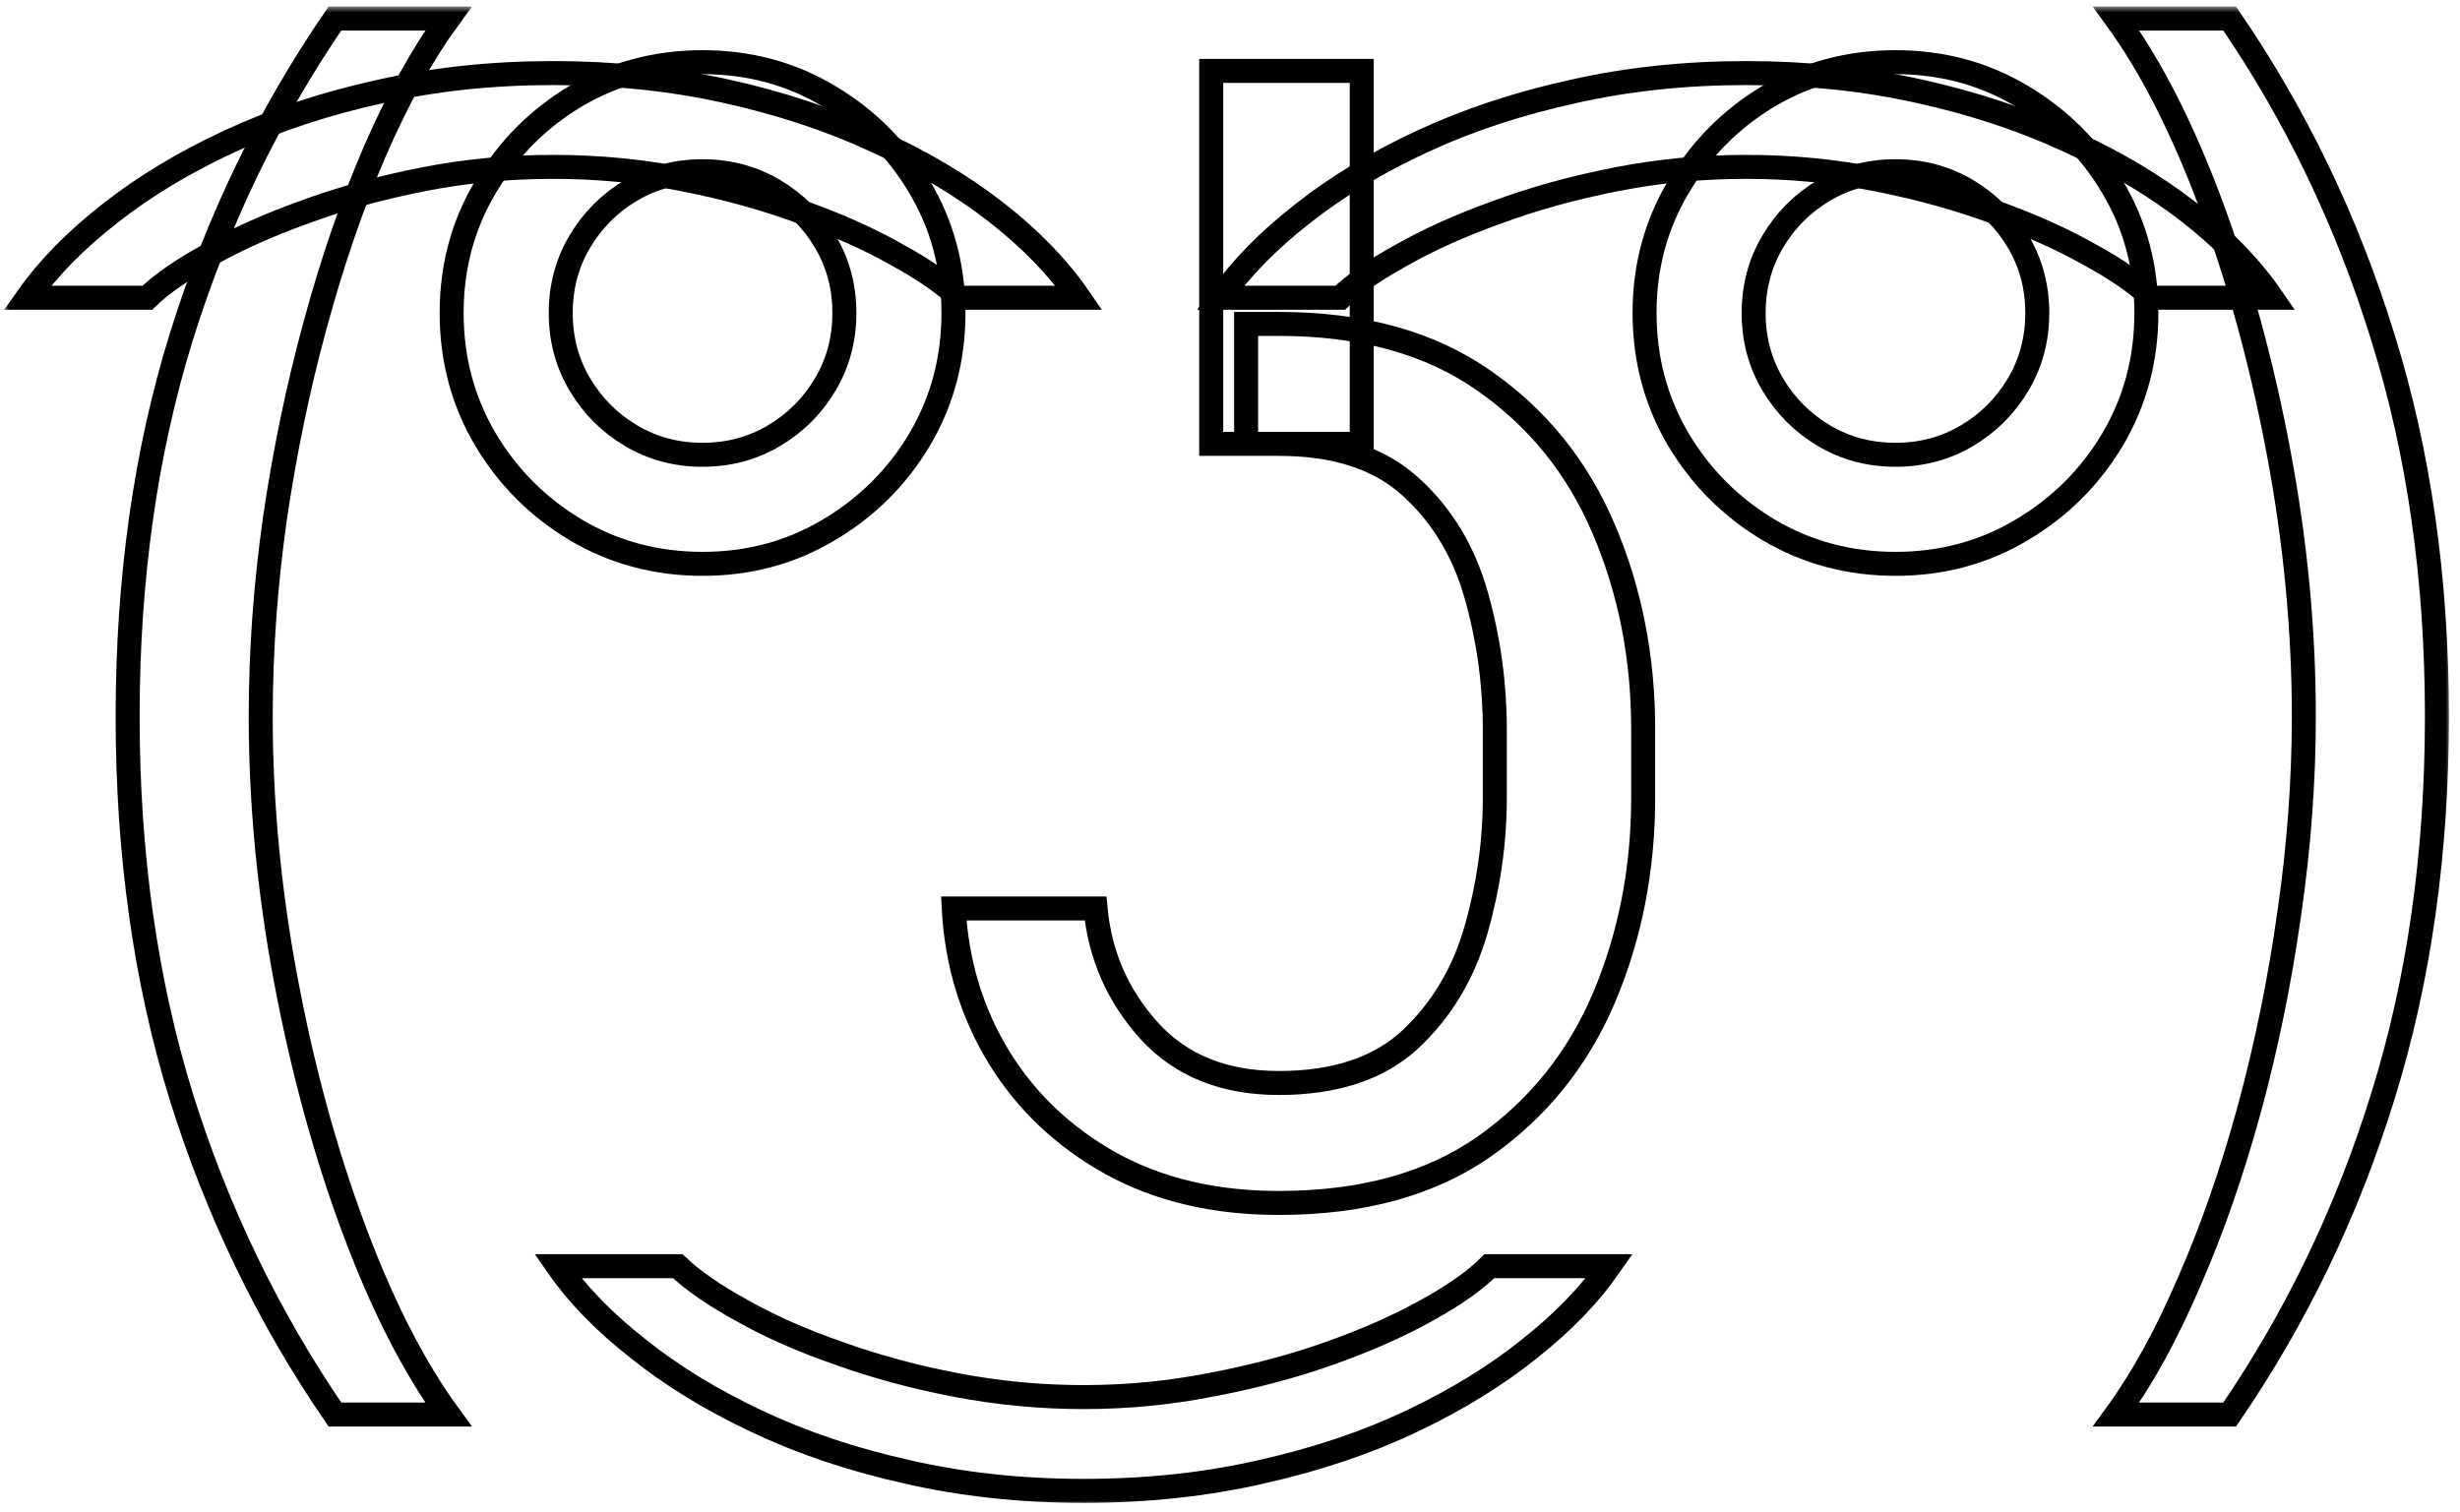 <svg width="205" height="126" viewBox="0 0 205 126" fill="none" xmlns="http://www.w3.org/2000/svg">
<mask id="path-1-outside-1_6_4" maskUnits="userSpaceOnUse" x="0.277" y="0.545" width="204" height="125" fill="black">
<rect fill="white" x="0.277" y="0.545" width="204" height="125"/>
<path d="M10.636 59.727C10.636 48.273 12.121 37.742 15.091 28.136C18.091 18.5 22.364 9.636 27.909 1.545H37.364C35.182 4.545 33.136 8.242 31.227 12.636C29.349 17 27.697 21.803 26.273 27.045C24.849 32.258 23.727 37.651 22.909 43.227C22.121 48.803 21.727 54.303 21.727 59.727C21.727 66.939 22.424 74.258 23.818 81.682C25.212 89.106 27.091 96 29.455 102.364C31.818 108.727 34.455 113.909 37.364 117.909H27.909C22.364 109.818 18.091 100.97 15.091 91.364C12.121 81.727 10.636 71.182 10.636 59.727Z"/>
<path d="M89.913 24.818H79.913C78.731 23.667 77.004 22.47 74.731 21.227C72.489 19.954 69.853 18.773 66.822 17.682C63.792 16.561 60.504 15.652 56.959 14.954C53.444 14.258 49.822 13.909 46.095 13.909C42.368 13.909 38.747 14.258 35.231 14.954C31.686 15.652 28.398 16.561 25.368 17.682C22.337 18.773 19.701 19.954 17.459 21.227C15.186 22.47 13.459 23.667 12.277 24.818H2.277C4.004 22.364 6.307 20.015 9.186 17.773C12.034 15.53 15.353 13.53 19.14 11.773C22.928 10.015 27.095 8.636 31.64 7.636C36.186 6.606 41.004 6.091 46.095 6.091C51.156 6.091 55.944 6.591 60.459 7.591C65.004 8.591 69.171 9.97 72.959 11.727C76.777 13.454 80.125 15.439 83.004 17.682C85.883 19.924 88.186 22.303 89.913 24.818Z"/>
<path d="M58.546 47C54.697 47 51.182 46.061 48.001 44.182C44.849 42.303 42.334 39.788 40.455 36.636C38.576 33.455 37.637 29.939 37.637 26.091C37.637 22.242 38.576 18.742 40.455 15.591C42.334 12.409 44.849 9.879 48.001 8C51.182 6.121 54.697 5.182 58.546 5.182C62.394 5.182 65.894 6.121 69.046 8C72.228 9.879 74.758 12.409 76.637 15.591C78.516 18.742 79.455 22.242 79.455 26.091C79.455 29.939 78.516 33.455 76.637 36.636C74.758 39.788 72.228 42.303 69.046 44.182C65.894 46.061 62.394 47 58.546 47ZM58.546 37.909C60.728 37.909 62.713 37.379 64.501 36.318C66.288 35.258 67.713 33.833 68.773 32.045C69.834 30.258 70.364 28.273 70.364 26.091C70.364 23.909 69.834 21.924 68.773 20.136C67.713 18.349 66.288 16.924 64.501 15.864C62.713 14.803 60.728 14.273 58.546 14.273C56.364 14.273 54.379 14.803 52.591 15.864C50.803 16.924 49.379 18.349 48.319 20.136C47.258 21.924 46.728 23.909 46.728 26.091C46.728 28.273 47.258 30.258 48.319 32.045C49.379 33.833 50.803 35.258 52.591 36.318C54.379 37.379 56.364 37.909 58.546 37.909Z"/>
<path d="M124.118 105.545H134.118C132.482 107.909 130.27 110.197 127.482 112.409C124.694 114.652 121.421 116.667 117.664 118.455C113.906 120.242 109.724 121.652 105.118 122.682C100.512 123.742 95.573 124.273 90.3 124.273C85.088 124.273 80.179 123.742 75.573 122.682C70.967 121.652 66.785 120.242 63.027 118.455C59.239 116.667 55.952 114.652 53.164 112.409C50.346 110.197 48.118 107.909 46.482 105.545H56.482C57.755 106.758 59.558 108 61.891 109.273C64.194 110.576 66.876 111.758 69.936 112.818C72.967 113.909 76.224 114.788 79.709 115.455C83.194 116.121 86.724 116.455 90.3 116.455C93.936 116.455 97.512 116.106 101.027 115.409C104.542 114.742 107.83 113.864 110.891 112.773C113.952 111.682 116.618 110.5 118.891 109.227C121.194 107.955 122.936 106.727 124.118 105.545Z"/>
<path d="M106.569 37H103.842V27H106.569C113.478 27 119.175 28.576 123.66 31.727C128.145 34.849 131.478 38.985 133.66 44.136C135.842 49.258 136.933 54.818 136.933 60.818V66.454C136.933 72.454 135.842 78.03 133.66 83.182C131.478 88.303 128.145 92.439 123.66 95.591C119.175 98.712 113.478 100.273 106.569 100.273C101.236 100.273 96.584 99.182 92.615 97C88.645 94.788 85.524 91.833 83.251 88.136C80.978 84.409 79.721 80.273 79.478 75.727H91.296C91.66 79.636 93.16 83.045 95.796 85.954C98.433 88.833 102.024 90.273 106.569 90.273C111.236 90.273 114.872 89.076 117.478 86.682C120.084 84.258 121.918 81.227 122.978 77.591C124.039 73.924 124.569 70.212 124.569 66.454V60.818C124.569 57 124.054 53.273 123.024 49.636C121.993 45.97 120.175 42.955 117.569 40.591C114.963 38.197 111.296 37 106.569 37ZM113.478 5.909V37H100.933V5.909H113.478Z"/>
<path d="M189.323 24.818H179.323C178.141 23.667 176.414 22.47 174.141 21.227C171.899 19.954 169.263 18.773 166.232 17.682C163.202 16.561 159.914 15.652 156.369 14.954C152.854 14.258 149.232 13.909 145.505 13.909C141.778 13.909 138.157 14.258 134.641 14.954C131.096 15.652 127.808 16.561 124.778 17.682C121.747 18.773 119.111 19.954 116.869 21.227C114.596 22.47 112.869 23.667 111.687 24.818H101.687C103.414 22.364 105.717 20.015 108.596 17.773C111.444 15.53 114.763 13.53 118.55 11.773C122.338 10.015 126.505 8.636 131.05 7.636C135.596 6.606 140.414 6.091 145.505 6.091C150.566 6.091 155.354 6.591 159.869 7.591C164.414 8.591 168.581 9.97 172.369 11.727C176.187 13.454 179.535 15.439 182.414 17.682C185.293 19.924 187.596 22.303 189.323 24.818Z"/>
<path d="M157.956 47C154.107 47 150.592 46.061 147.41 44.182C144.259 42.303 141.744 39.788 139.865 36.636C137.986 33.455 137.047 29.939 137.047 26.091C137.047 22.242 137.986 18.742 139.865 15.591C141.744 12.409 144.259 9.879 147.41 8C150.592 6.121 154.107 5.182 157.956 5.182C161.804 5.182 165.304 6.121 168.456 8C171.638 9.879 174.168 12.409 176.047 15.591C177.926 18.742 178.865 22.242 178.865 26.091C178.865 29.939 177.926 33.455 176.047 36.636C174.168 39.788 171.638 42.303 168.456 44.182C165.304 46.061 161.804 47 157.956 47ZM157.956 37.909C160.138 37.909 162.123 37.379 163.91 36.318C165.698 35.258 167.123 33.833 168.183 32.045C169.244 30.258 169.774 28.273 169.774 26.091C169.774 23.909 169.244 21.924 168.183 20.136C167.123 18.349 165.698 16.924 163.91 15.864C162.123 14.803 160.138 14.273 157.956 14.273C155.774 14.273 153.789 14.803 152.001 15.864C150.214 16.924 148.789 18.349 147.729 20.136C146.668 21.924 146.138 23.909 146.138 26.091C146.138 28.273 146.668 30.258 147.729 32.045C148.789 33.833 150.214 35.258 152.001 36.318C153.789 37.379 155.774 37.909 157.956 37.909Z"/>
<path d="M203.077 59.727C203.077 71.182 201.577 81.727 198.577 91.364C195.608 100.97 191.35 109.818 185.805 117.909H176.35C178.532 114.909 180.562 111.212 182.441 106.818C184.35 102.455 186.017 97.667 187.441 92.454C188.865 87.212 189.971 81.803 190.759 76.227C191.577 70.621 191.986 65.121 191.986 59.727C191.986 52.515 191.289 45.197 189.896 37.773C188.502 30.349 186.623 23.454 184.259 17.091C181.896 10.727 179.259 5.545 176.35 1.545H185.805C191.35 9.636 195.608 18.5 198.577 28.136C201.577 37.742 203.077 48.273 203.077 59.727Z"/>
</mask>
<path d="M10.636 59.727C10.636 48.273 12.121 37.742 15.091 28.136C18.091 18.5 22.364 9.636 27.909 1.545H37.364C35.182 4.545 33.136 8.242 31.227 12.636C29.349 17 27.697 21.803 26.273 27.045C24.849 32.258 23.727 37.651 22.909 43.227C22.121 48.803 21.727 54.303 21.727 59.727C21.727 66.939 22.424 74.258 23.818 81.682C25.212 89.106 27.091 96 29.455 102.364C31.818 108.727 34.455 113.909 37.364 117.909H27.909C22.364 109.818 18.091 100.97 15.091 91.364C12.121 81.727 10.636 71.182 10.636 59.727Z" stroke="black" stroke-width="2" mask="url(#path-1-outside-1_6_4)"/>
<path d="M89.913 24.818H79.913C78.731 23.667 77.004 22.47 74.731 21.227C72.489 19.954 69.853 18.773 66.822 17.682C63.792 16.561 60.504 15.652 56.959 14.954C53.444 14.258 49.822 13.909 46.095 13.909C42.368 13.909 38.747 14.258 35.231 14.954C31.686 15.652 28.398 16.561 25.368 17.682C22.337 18.773 19.701 19.954 17.459 21.227C15.186 22.47 13.459 23.667 12.277 24.818H2.277C4.004 22.364 6.307 20.015 9.186 17.773C12.034 15.53 15.353 13.53 19.14 11.773C22.928 10.015 27.095 8.636 31.64 7.636C36.186 6.606 41.004 6.091 46.095 6.091C51.156 6.091 55.944 6.591 60.459 7.591C65.004 8.591 69.171 9.97 72.959 11.727C76.777 13.454 80.125 15.439 83.004 17.682C85.883 19.924 88.186 22.303 89.913 24.818Z" stroke="black" stroke-width="2" mask="url(#path-1-outside-1_6_4)"/>
<path d="M58.546 47C54.697 47 51.182 46.061 48.001 44.182C44.849 42.303 42.334 39.788 40.455 36.636C38.576 33.455 37.637 29.939 37.637 26.091C37.637 22.242 38.576 18.742 40.455 15.591C42.334 12.409 44.849 9.879 48.001 8C51.182 6.121 54.697 5.182 58.546 5.182C62.394 5.182 65.894 6.121 69.046 8C72.228 9.879 74.758 12.409 76.637 15.591C78.516 18.742 79.455 22.242 79.455 26.091C79.455 29.939 78.516 33.455 76.637 36.636C74.758 39.788 72.228 42.303 69.046 44.182C65.894 46.061 62.394 47 58.546 47ZM58.546 37.909C60.728 37.909 62.713 37.379 64.501 36.318C66.288 35.258 67.713 33.833 68.773 32.045C69.834 30.258 70.364 28.273 70.364 26.091C70.364 23.909 69.834 21.924 68.773 20.136C67.713 18.349 66.288 16.924 64.501 15.864C62.713 14.803 60.728 14.273 58.546 14.273C56.364 14.273 54.379 14.803 52.591 15.864C50.803 16.924 49.379 18.349 48.319 20.136C47.258 21.924 46.728 23.909 46.728 26.091C46.728 28.273 47.258 30.258 48.319 32.045C49.379 33.833 50.803 35.258 52.591 36.318C54.379 37.379 56.364 37.909 58.546 37.909Z" stroke="black" stroke-width="2" mask="url(#path-1-outside-1_6_4)"/>
<path d="M124.118 105.545H134.118C132.482 107.909 130.27 110.197 127.482 112.409C124.694 114.652 121.421 116.667 117.664 118.455C113.906 120.242 109.724 121.652 105.118 122.682C100.512 123.742 95.573 124.273 90.3 124.273C85.088 124.273 80.179 123.742 75.573 122.682C70.967 121.652 66.785 120.242 63.027 118.455C59.239 116.667 55.952 114.652 53.164 112.409C50.346 110.197 48.118 107.909 46.482 105.545H56.482C57.755 106.758 59.558 108 61.891 109.273C64.194 110.576 66.876 111.758 69.936 112.818C72.967 113.909 76.224 114.788 79.709 115.455C83.194 116.121 86.724 116.455 90.3 116.455C93.936 116.455 97.512 116.106 101.027 115.409C104.542 114.742 107.83 113.864 110.891 112.773C113.952 111.682 116.618 110.5 118.891 109.227C121.194 107.955 122.936 106.727 124.118 105.545Z" stroke="black" stroke-width="2" mask="url(#path-1-outside-1_6_4)"/>
<path d="M106.569 37H103.842V27H106.569C113.478 27 119.175 28.576 123.66 31.727C128.145 34.849 131.478 38.985 133.66 44.136C135.842 49.258 136.933 54.818 136.933 60.818V66.454C136.933 72.454 135.842 78.03 133.66 83.182C131.478 88.303 128.145 92.439 123.66 95.591C119.175 98.712 113.478 100.273 106.569 100.273C101.236 100.273 96.584 99.182 92.615 97C88.645 94.788 85.524 91.833 83.251 88.136C80.978 84.409 79.721 80.273 79.478 75.727H91.296C91.66 79.636 93.16 83.045 95.796 85.954C98.433 88.833 102.024 90.273 106.569 90.273C111.236 90.273 114.872 89.076 117.478 86.682C120.084 84.258 121.918 81.227 122.978 77.591C124.039 73.924 124.569 70.212 124.569 66.454V60.818C124.569 57 124.054 53.273 123.024 49.636C121.993 45.97 120.175 42.955 117.569 40.591C114.963 38.197 111.296 37 106.569 37ZM113.478 5.909V37H100.933V5.909H113.478Z" stroke="black" stroke-width="2" mask="url(#path-1-outside-1_6_4)"/>
<path d="M189.323 24.818H179.323C178.141 23.667 176.414 22.47 174.141 21.227C171.899 19.954 169.263 18.773 166.232 17.682C163.202 16.561 159.914 15.652 156.369 14.954C152.854 14.258 149.232 13.909 145.505 13.909C141.778 13.909 138.157 14.258 134.641 14.954C131.096 15.652 127.808 16.561 124.778 17.682C121.747 18.773 119.111 19.954 116.869 21.227C114.596 22.47 112.869 23.667 111.687 24.818H101.687C103.414 22.364 105.717 20.015 108.596 17.773C111.444 15.53 114.763 13.53 118.55 11.773C122.338 10.015 126.505 8.636 131.05 7.636C135.596 6.606 140.414 6.091 145.505 6.091C150.566 6.091 155.354 6.591 159.869 7.591C164.414 8.591 168.581 9.97 172.369 11.727C176.187 13.454 179.535 15.439 182.414 17.682C185.293 19.924 187.596 22.303 189.323 24.818Z" stroke="black" stroke-width="2" mask="url(#path-1-outside-1_6_4)"/>
<path d="M157.956 47C154.107 47 150.592 46.061 147.41 44.182C144.259 42.303 141.744 39.788 139.865 36.636C137.986 33.455 137.047 29.939 137.047 26.091C137.047 22.242 137.986 18.742 139.865 15.591C141.744 12.409 144.259 9.879 147.41 8C150.592 6.121 154.107 5.182 157.956 5.182C161.804 5.182 165.304 6.121 168.456 8C171.638 9.879 174.168 12.409 176.047 15.591C177.926 18.742 178.865 22.242 178.865 26.091C178.865 29.939 177.926 33.455 176.047 36.636C174.168 39.788 171.638 42.303 168.456 44.182C165.304 46.061 161.804 47 157.956 47ZM157.956 37.909C160.138 37.909 162.123 37.379 163.91 36.318C165.698 35.258 167.123 33.833 168.183 32.045C169.244 30.258 169.774 28.273 169.774 26.091C169.774 23.909 169.244 21.924 168.183 20.136C167.123 18.349 165.698 16.924 163.91 15.864C162.123 14.803 160.138 14.273 157.956 14.273C155.774 14.273 153.789 14.803 152.001 15.864C150.214 16.924 148.789 18.349 147.729 20.136C146.668 21.924 146.138 23.909 146.138 26.091C146.138 28.273 146.668 30.258 147.729 32.045C148.789 33.833 150.214 35.258 152.001 36.318C153.789 37.379 155.774 37.909 157.956 37.909Z" stroke="black" stroke-width="2" mask="url(#path-1-outside-1_6_4)"/>
<path d="M203.077 59.727C203.077 71.182 201.577 81.727 198.577 91.364C195.608 100.97 191.35 109.818 185.805 117.909H176.35C178.532 114.909 180.562 111.212 182.441 106.818C184.35 102.455 186.017 97.667 187.441 92.454C188.865 87.212 189.971 81.803 190.759 76.227C191.577 70.621 191.986 65.121 191.986 59.727C191.986 52.515 191.289 45.197 189.896 37.773C188.502 30.349 186.623 23.454 184.259 17.091C181.896 10.727 179.259 5.545 176.35 1.545H185.805C191.35 9.636 195.608 18.5 198.577 28.136C201.577 37.742 203.077 48.273 203.077 59.727Z" stroke="black" stroke-width="2" mask="url(#path-1-outside-1_6_4)"/>
</svg>
